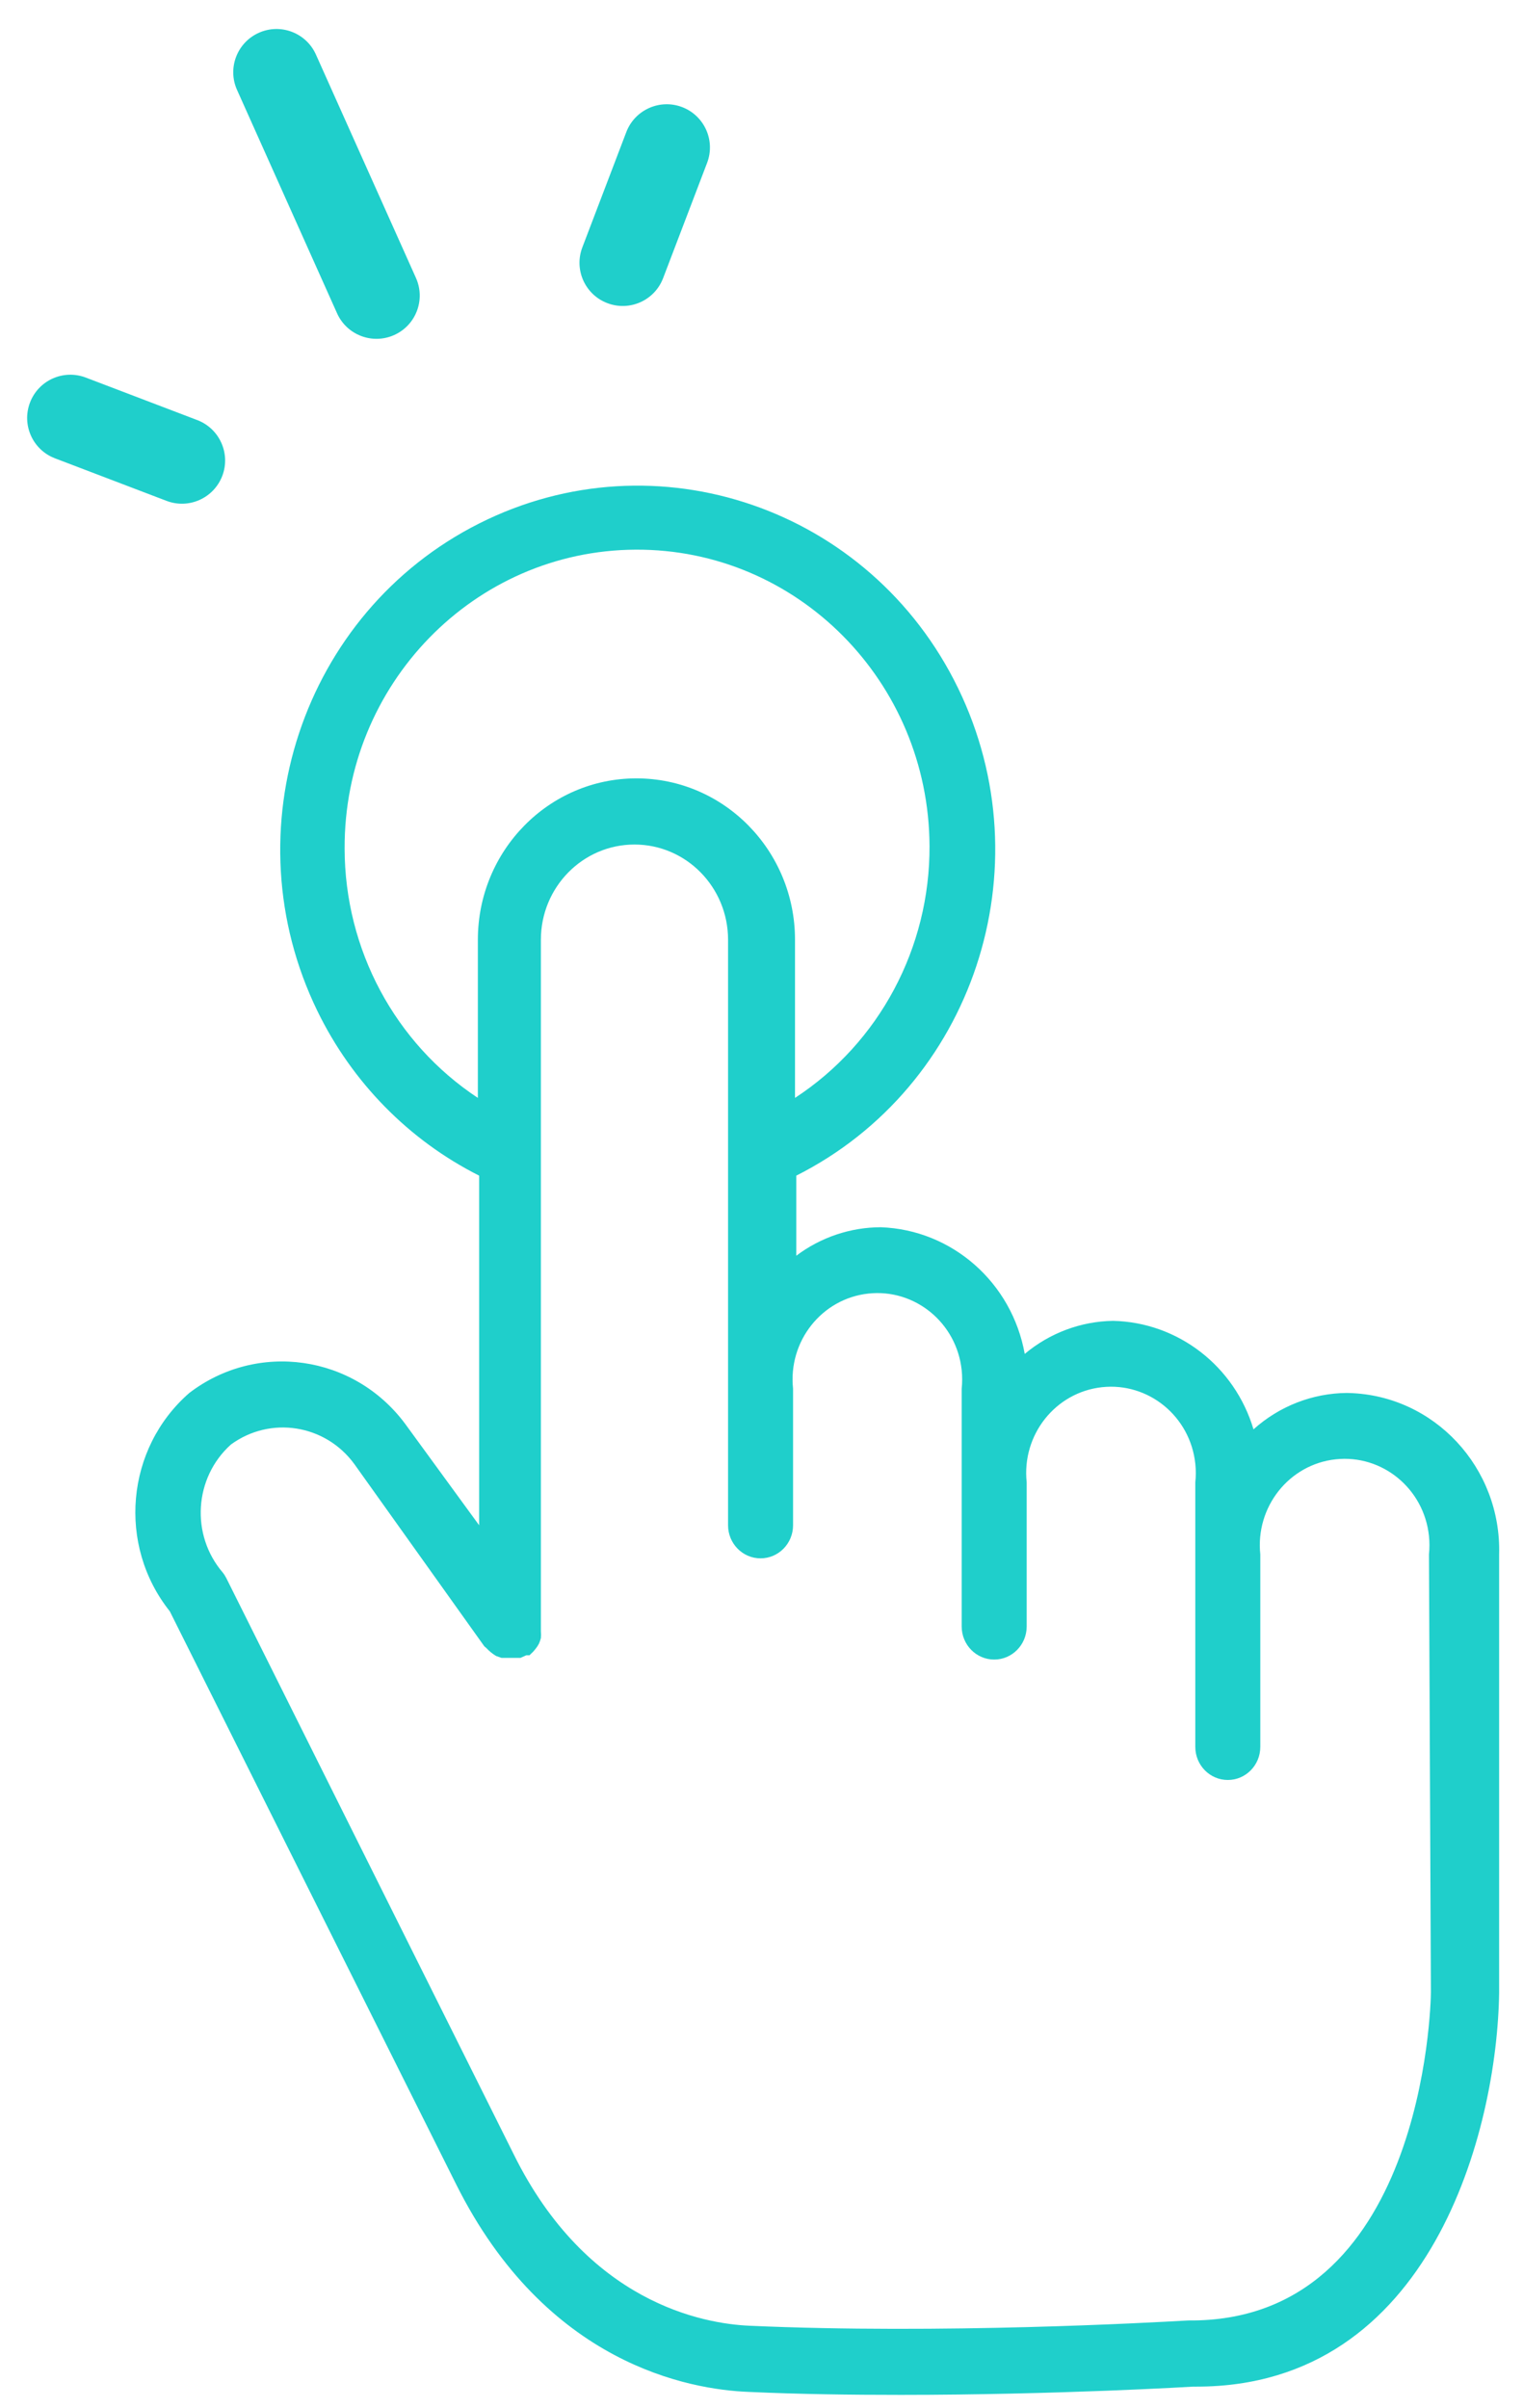 <svg width="43" height="68" viewBox="0 0 43 68" fill="none" xmlns="http://www.w3.org/2000/svg">
<path fill-rule="evenodd" clip-rule="evenodd" d="M38.024 39.331C38.046 39.332 38.068 39.332 38.09 39.333C40.496 39.4 42.392 41.44 42.326 43.889L42.326 56.264C42.271 60.131 40.418 67.388 33.785 67.388L33.693 67.388C33.693 67.388 29.858 67.621 25.436 67.621C24.033 67.621 22.565 67.603 21.134 67.537C19.473 67.472 15.418 66.762 12.877 61.672L4.794 45.496C3.307 43.628 3.551 40.895 5.345 39.331C7.264 37.864 9.988 38.252 11.437 40.2L13.528 43.067L13.528 33.195C11.547 32.197 9.942 30.563 8.961 28.546C6.489 23.461 8.533 17.298 13.528 14.781C18.523 12.264 24.577 14.345 27.05 19.43C29.522 24.515 27.477 30.678 22.482 33.195L22.482 35.456C23.173 34.936 24.009 34.654 24.868 34.652C26.88 34.724 28.571 36.213 28.932 38.229C29.635 37.639 30.515 37.309 31.427 37.295C33.26 37.337 34.859 38.573 35.391 40.359C36.118 39.705 37.053 39.34 38.024 39.331ZM13.492 26.536L13.492 26.535C13.492 24.017 15.497 21.977 17.969 21.978C20.442 21.978 22.446 24.019 22.446 26.536L22.446 31C24.825 29.446 26.258 26.761 26.244 23.884C26.221 19.241 22.506 15.497 17.946 15.52C13.386 15.543 9.707 19.325 9.73 23.968C9.736 26.808 11.151 29.454 13.492 31L13.492 26.536ZM33.434 65.526C33.503 65.522 33.542 65.52 33.547 65.52C40.179 65.585 40.4 56.629 40.4 56.246L40.345 43.89C40.363 43.716 40.363 43.541 40.345 43.368C40.203 42.029 39.022 41.061 37.708 41.205C36.393 41.349 35.442 42.551 35.583 43.889L35.583 49.325C35.583 49.841 35.172 50.259 34.666 50.259C34.159 50.259 33.748 49.841 33.748 49.325L33.748 41.853C33.767 41.68 33.767 41.505 33.748 41.331C33.607 39.993 32.426 39.025 31.111 39.169C29.796 39.313 28.845 40.515 28.987 41.853L28.987 45.925C28.987 46.441 28.576 46.859 28.07 46.859C27.563 46.859 27.152 46.441 27.152 45.925L27.152 39.21C27.17 39.037 27.17 38.862 27.152 38.688C27.011 37.35 25.83 36.381 24.515 36.525C23.2 36.669 22.249 37.871 22.391 39.21L22.391 43.067C22.391 43.583 21.98 44.001 21.473 44.001C20.967 44.001 20.556 43.583 20.556 43.067L20.556 26.536C20.556 25.05 19.373 23.846 17.914 23.846C16.454 23.846 15.271 25.05 15.271 26.536L15.271 46L15.271 46.065C15.277 46.127 15.277 46.19 15.271 46.252C15.258 46.307 15.239 46.36 15.216 46.411C15.19 46.461 15.16 46.508 15.125 46.551C15.087 46.602 15.044 46.65 14.996 46.691L14.95 46.738L14.859 46.738L14.694 46.812L14.51 46.812L14.409 46.812L14.345 46.812L14.161 46.812L14.005 46.757C13.904 46.696 13.811 46.62 13.73 46.532L13.675 46.486L10.005 41.34C9.186 40.217 7.634 39.972 6.519 40.788C5.479 41.724 5.377 43.339 6.29 44.403C6.329 44.452 6.362 44.505 6.391 44.562L14.501 60.822C16.574 65.025 19.859 65.613 21.161 65.669C26.581 65.912 32.546 65.576 33.434 65.526ZM9.516 8.845L6.692 2.538C6.417 1.923 6.693 1.201 7.308 0.926C7.923 0.65 8.645 0.926 8.92 1.541L11.744 7.848C12.019 8.463 11.744 9.185 11.129 9.46C10.513 9.736 9.791 9.46 9.516 8.845ZM0.847 11.366C0.607 11.996 0.922 12.701 1.552 12.941L4.701 14.142C5.33 14.383 6.035 14.067 6.276 13.437C6.396 13.122 6.377 12.789 6.249 12.504C6.122 12.219 5.885 11.982 5.571 11.862L2.422 10.661C1.792 10.421 1.087 10.736 0.847 11.366ZM16.442 6.984L17.683 3.729C17.924 3.1 18.629 2.784 19.259 3.024C19.573 3.144 19.81 3.381 19.938 3.666C20.065 3.951 20.084 4.284 19.964 4.599L18.722 7.854C18.482 8.484 17.777 8.8 17.147 8.559C16.517 8.319 16.201 7.614 16.442 6.984Z" fill="#1FCFCB"/>
</svg>
